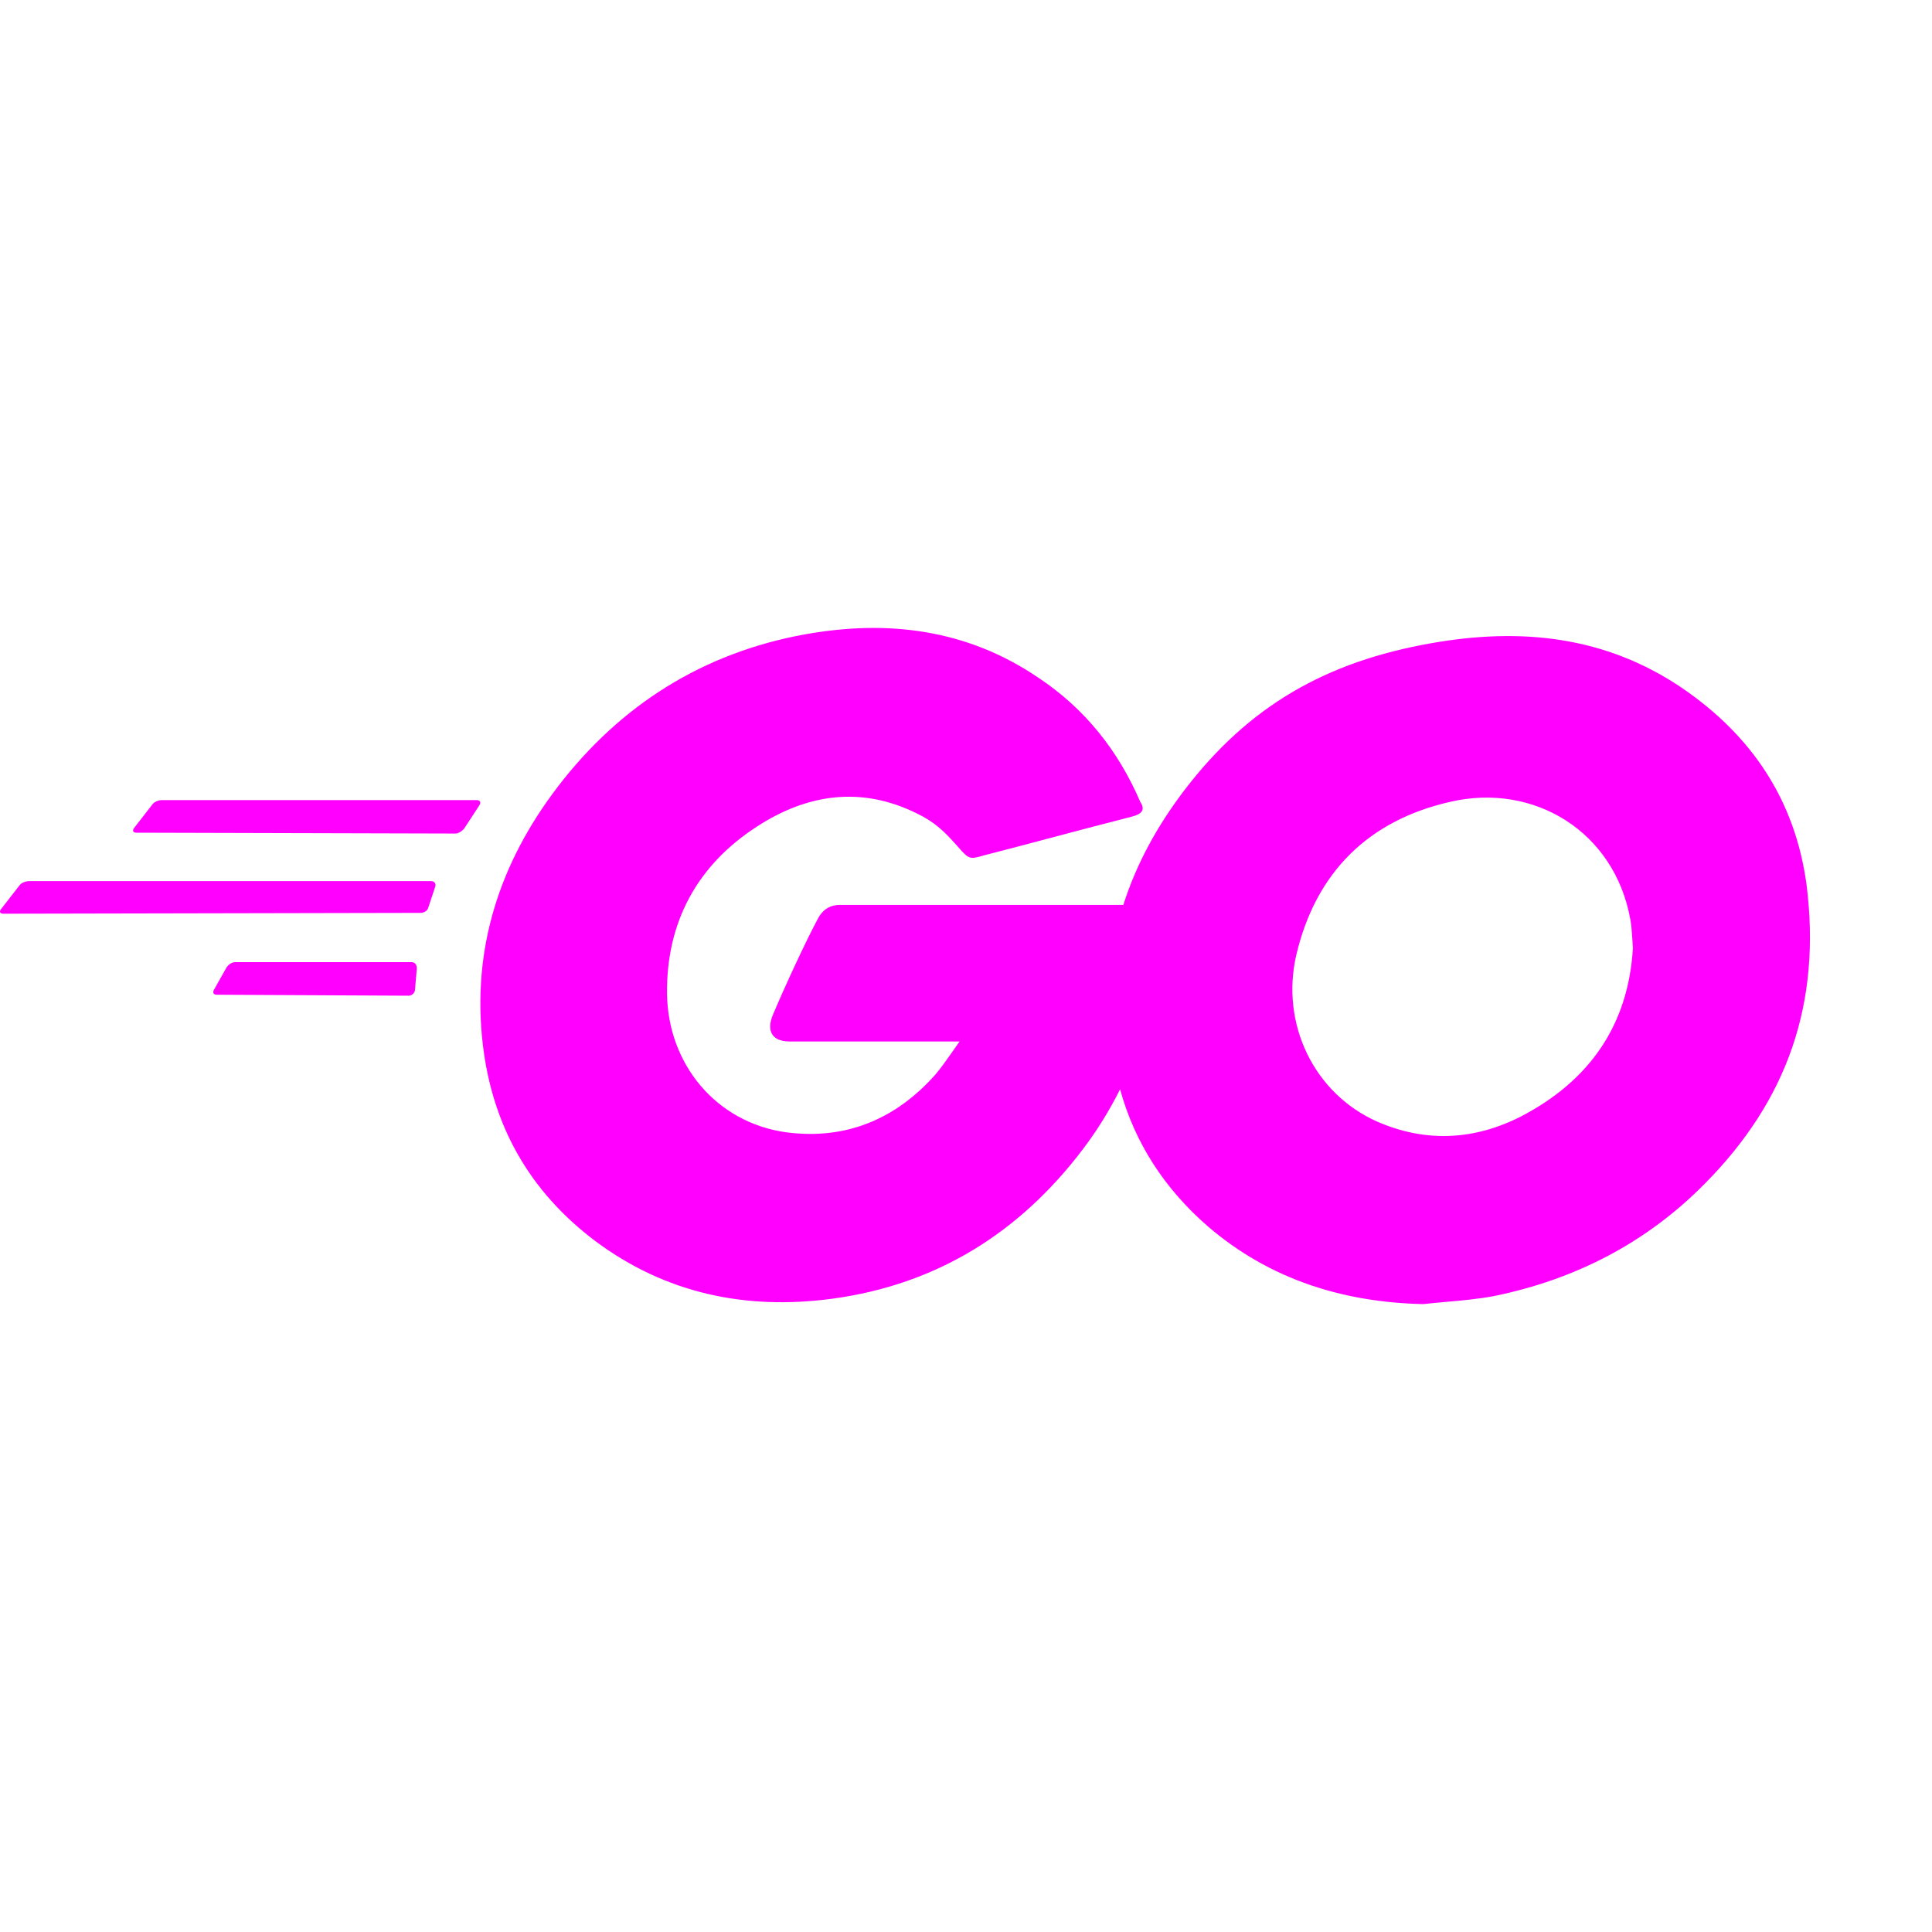 <svg width="16" height="16" viewBox="0 0 16 16" fill="none" xmlns="http://www.w3.org/2000/svg">
<path fill-rule="evenodd" clip-rule="evenodd" d="M8.69 6.942C8.519 6.987 8.345 7.034 8.144 7.085L8.132 7.089C8.034 7.115 8.024 7.118 7.933 7.012C7.823 6.888 7.743 6.808 7.59 6.735C7.13 6.509 6.685 6.575 6.269 6.845C5.772 7.166 5.517 7.64 5.524 8.231C5.532 8.815 5.933 9.297 6.51 9.377C7.006 9.443 7.422 9.267 7.75 8.895C7.799 8.836 7.844 8.772 7.893 8.702C7.911 8.677 7.928 8.652 7.947 8.625H6.539C6.386 8.625 6.349 8.53 6.4 8.406C6.495 8.18 6.67 7.801 6.772 7.611C6.794 7.567 6.845 7.494 6.955 7.494H9.303C9.409 7.16 9.58 6.844 9.808 6.545C10.341 5.845 10.983 5.48 11.852 5.327C12.596 5.195 13.297 5.268 13.932 5.699C14.508 6.093 14.866 6.626 14.961 7.326C15.085 8.311 14.8 9.114 14.121 9.8C13.64 10.289 13.049 10.596 12.37 10.734C12.24 10.758 12.111 10.77 11.983 10.781C11.917 10.787 11.851 10.793 11.786 10.8C11.122 10.785 10.516 10.596 10.005 10.158C9.646 9.847 9.398 9.466 9.276 9.021C9.19 9.193 9.088 9.359 8.969 9.516C8.444 10.209 7.758 10.639 6.889 10.756C6.174 10.851 5.51 10.712 4.926 10.275C4.386 9.866 4.079 9.326 3.999 8.654C3.904 7.859 4.138 7.144 4.619 6.516C5.138 5.837 5.824 5.407 6.663 5.254C7.349 5.13 8.006 5.21 8.597 5.611C8.984 5.867 9.261 6.217 9.443 6.64C9.487 6.706 9.458 6.742 9.37 6.764C9.115 6.829 8.904 6.885 8.69 6.942ZM13.523 7.852C13.521 7.824 13.519 7.798 13.518 7.774C13.514 7.714 13.511 7.663 13.501 7.611C13.37 6.888 12.706 6.48 12.012 6.64C11.334 6.793 10.896 7.224 10.735 7.91C10.604 8.479 10.881 9.056 11.406 9.289C11.808 9.464 12.209 9.443 12.596 9.246C13.173 8.946 13.486 8.479 13.523 7.852ZM1.109 6.859C1.095 6.881 1.102 6.896 1.131 6.896L3.773 6.903C3.795 6.903 3.831 6.881 3.846 6.859L3.97 6.669C3.985 6.647 3.977 6.626 3.948 6.626H1.343C1.313 6.626 1.277 6.64 1.262 6.662L1.109 6.859ZM0.007 7.531C-0.007 7.552 0 7.567 0.029 7.567L3.481 7.56C3.51 7.56 3.539 7.545 3.547 7.516L3.605 7.341C3.612 7.319 3.598 7.297 3.569 7.297H0.241C0.212 7.297 0.175 7.312 0.161 7.333L0.007 7.531ZM1.795 8.238C1.766 8.238 1.759 8.217 1.773 8.195L1.876 8.012C1.89 7.99 1.919 7.968 1.948 7.968H3.408C3.437 7.968 3.452 7.99 3.452 8.02L3.437 8.195C3.437 8.224 3.408 8.246 3.386 8.246L1.795 8.238Z" fill="#FF00FF"/>
</svg>
